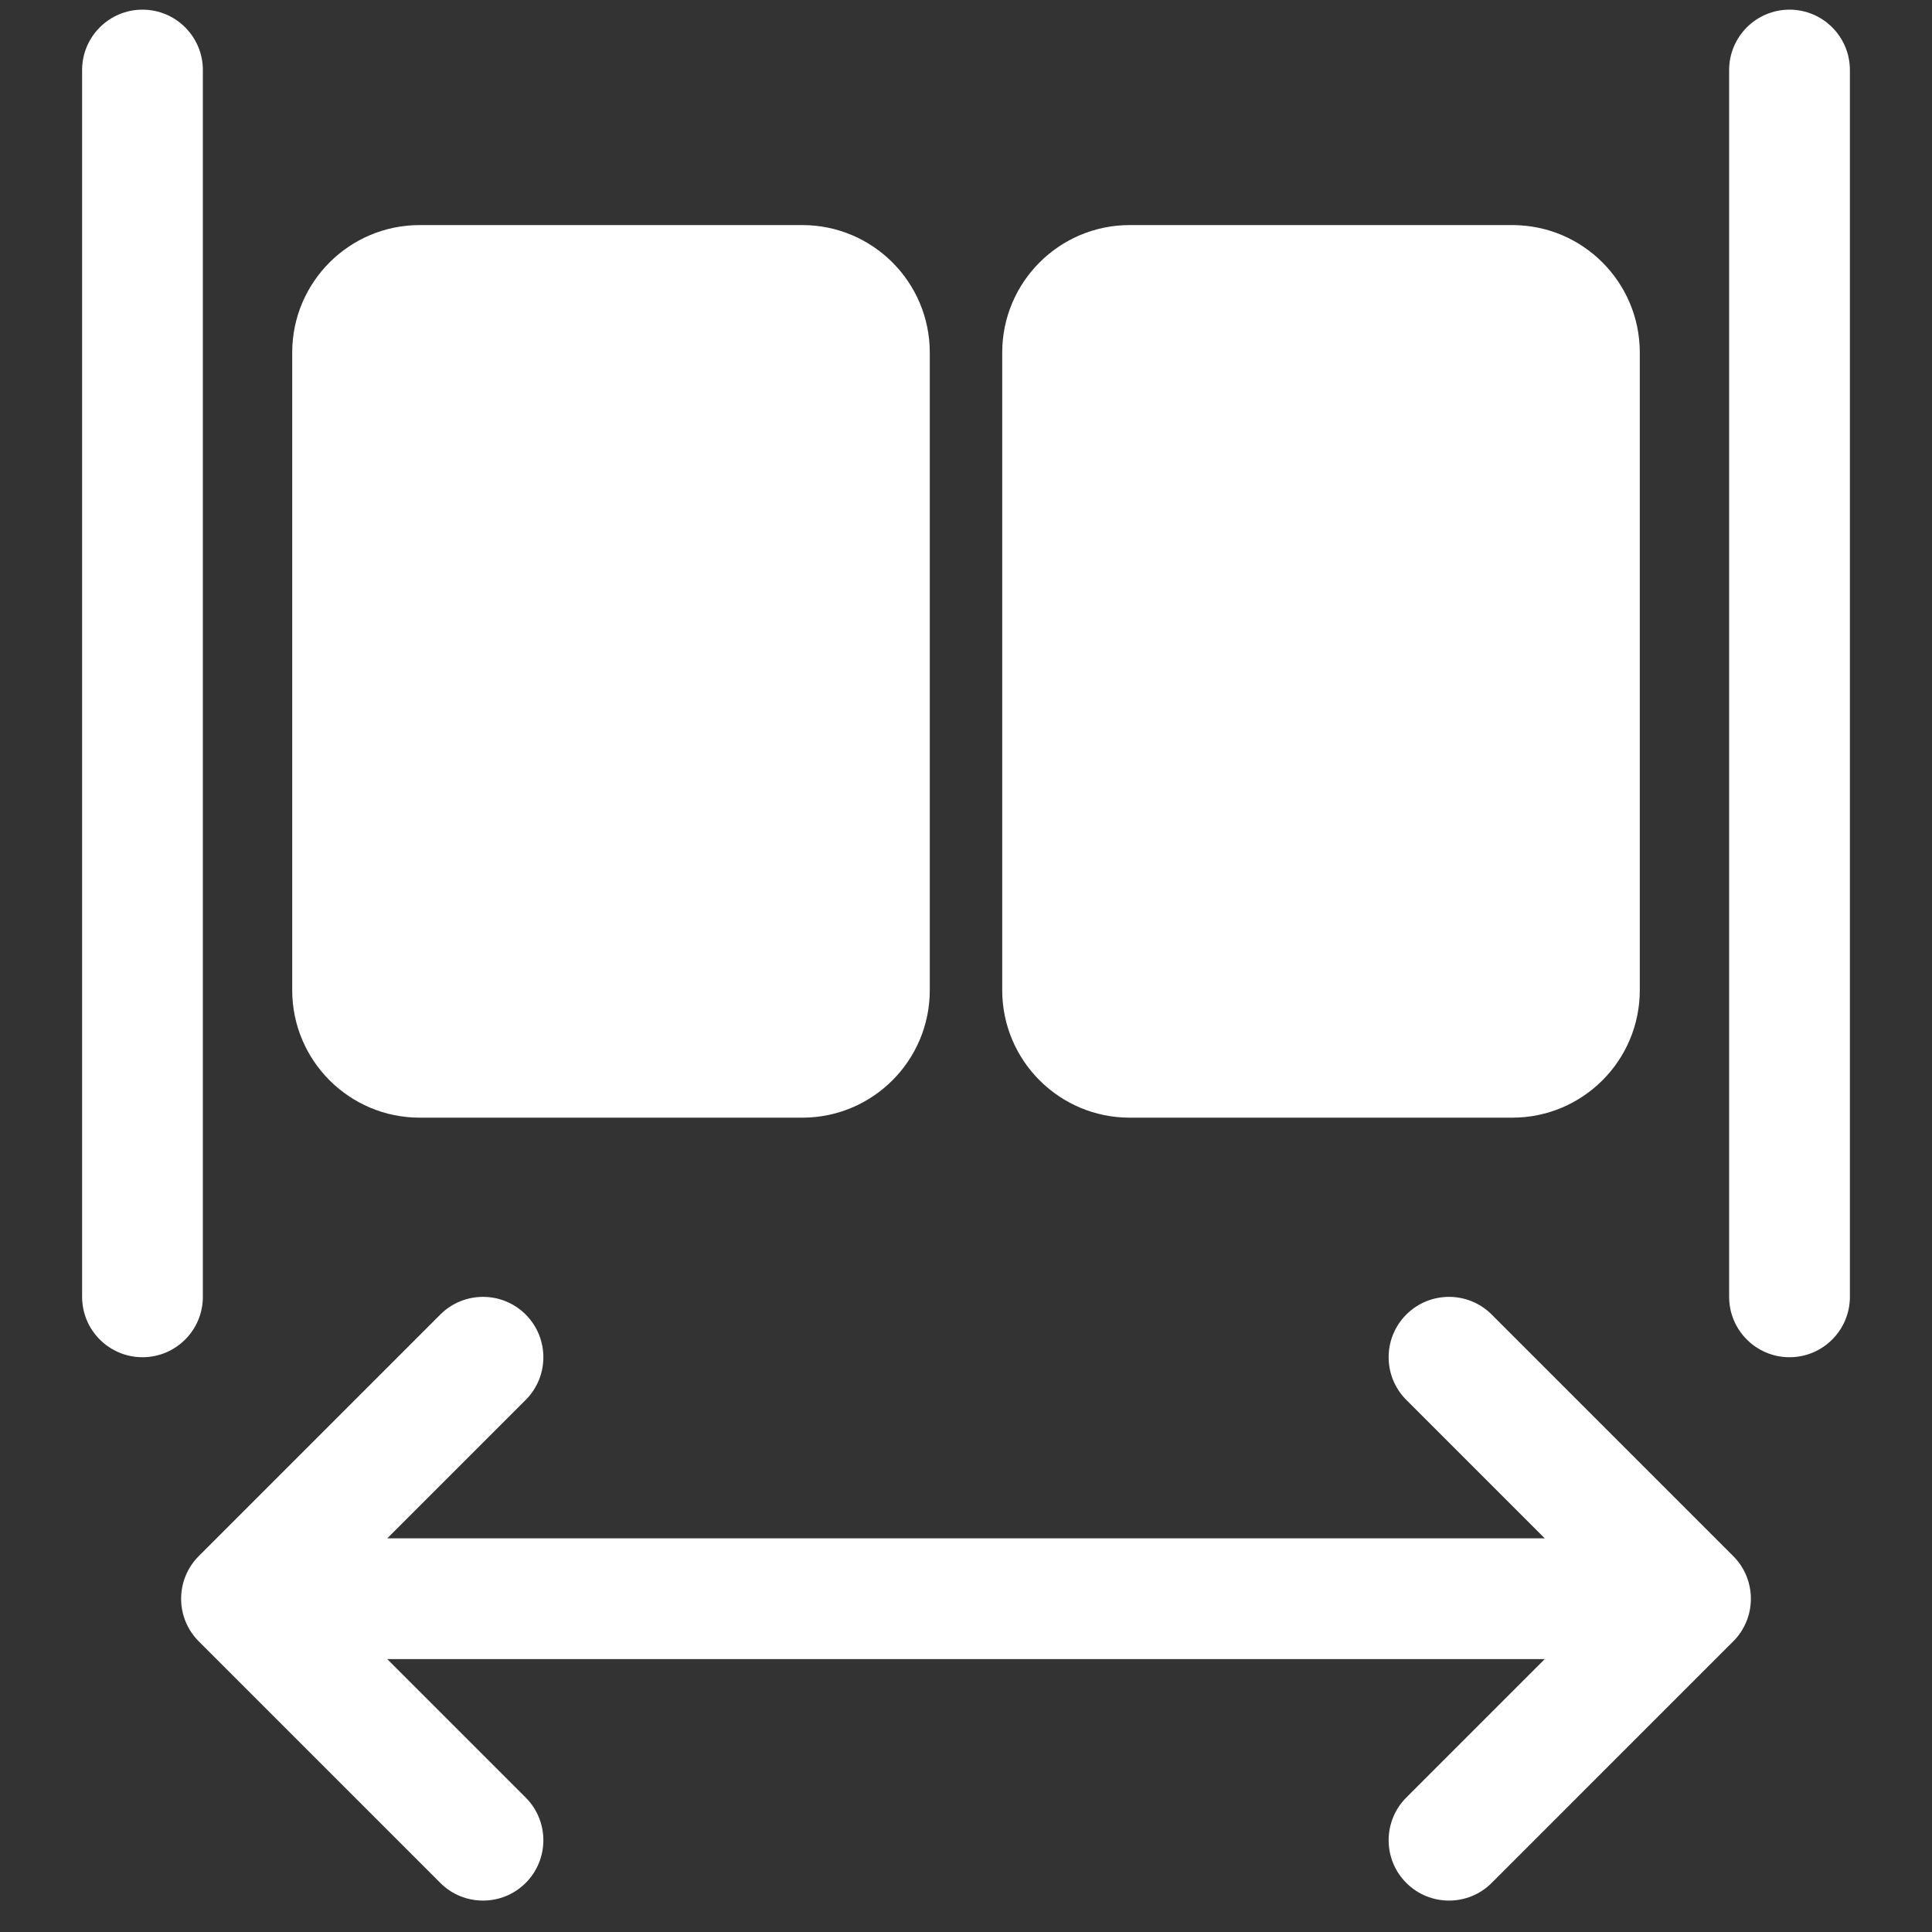 <?xml version="1.0" encoding="UTF-8" standalone="no"?>
<!DOCTYPE svg PUBLIC "-//W3C//DTD SVG 1.1//EN" "http://www.w3.org/Graphics/SVG/1.1/DTD/svg11.dtd">
<svg width="100%" height="100%" viewBox="0 0 800 800" version="1.1" xmlns="http://www.w3.org/2000/svg" xmlns:xlink="http://www.w3.org/1999/xlink" xml:space="preserve" xmlns:serif="http://www.serif.com/" style="fill-rule:evenodd;clip-rule:evenodd;stroke-linejoin:round;stroke-miterlimit:2;">
    <rect x="0" y="0" width="800" height="800" fill="#333333" stroke="none"/>
    <g id="Edit---Move_Horizontal" serif:id="Edit / Move_Horizontal" transform="matrix(1,0,0,1,-1,262)">
        <path d="M77.899,390.431C79.119,387.482 80.926,384.718 83.322,382.322L183.322,282.322C193.079,272.566 208.921,272.566 218.678,282.322C228.434,292.079 228.434,307.921 218.678,317.678L161.355,375L640.645,375L583.322,317.678C573.566,307.921 573.566,292.079 583.322,282.322C593.079,272.566 608.921,272.566 618.678,282.322L718.678,382.322C721.074,384.718 722.881,387.482 724.101,390.431C725.324,393.379 726,396.611 726,400C726,403.389 725.324,406.621 724.101,409.569C722.881,412.518 721.074,415.282 718.678,417.678L618.678,517.678C608.921,527.434 593.079,527.434 583.322,517.678C573.566,507.921 573.566,492.079 583.322,482.322L640.645,425L161.355,425L218.678,482.322C228.434,492.079 228.434,507.921 218.678,517.678C208.921,527.434 193.079,527.434 183.322,517.678L83.322,417.678C80.926,415.282 79.119,412.518 77.899,409.569C76.676,406.621 76,403.389 76,400C76,396.611 76.676,393.379 77.899,390.431ZM716.999,-233C716.999,-246.799 728.201,-258.002 742,-258.002C755.799,-258.002 767.001,-246.799 767.001,-233L767.001,275C767.001,288.799 755.799,300.001 742,300.001C728.201,300.001 716.999,288.799 716.999,275L716.999,-233ZM34.999,-233C34.999,-246.799 46.201,-258.002 60,-258.002C73.799,-258.002 85.001,-246.799 85.001,-233L85.001,275C85.001,288.799 73.799,300.001 60,300.001C46.201,300.001 34.999,288.799 34.999,275L34.999,-233ZM386.003,-116.003L386.003,148.002C386.003,177.164 362.363,200.803 333.202,200.803L174.799,200.803C145.637,200.803 121.998,177.164 121.998,148.002L121.998,-116.003C121.998,-145.164 145.637,-168.804 174.799,-168.804L333.202,-168.804C362.363,-168.804 386.003,-145.164 386.003,-116.003ZM680.002,-116.003L680.002,148.002C680.002,177.164 656.362,200.803 627.201,200.803L468.798,200.803C439.637,200.803 415.997,177.164 415.997,148.002L415.997,-116.003C415.997,-145.164 439.637,-168.804 468.798,-168.804L627.201,-168.804C656.362,-168.804 680.002,-145.164 680.002,-116.003Z" style="fill:white;"/>
    </g>
</svg>

